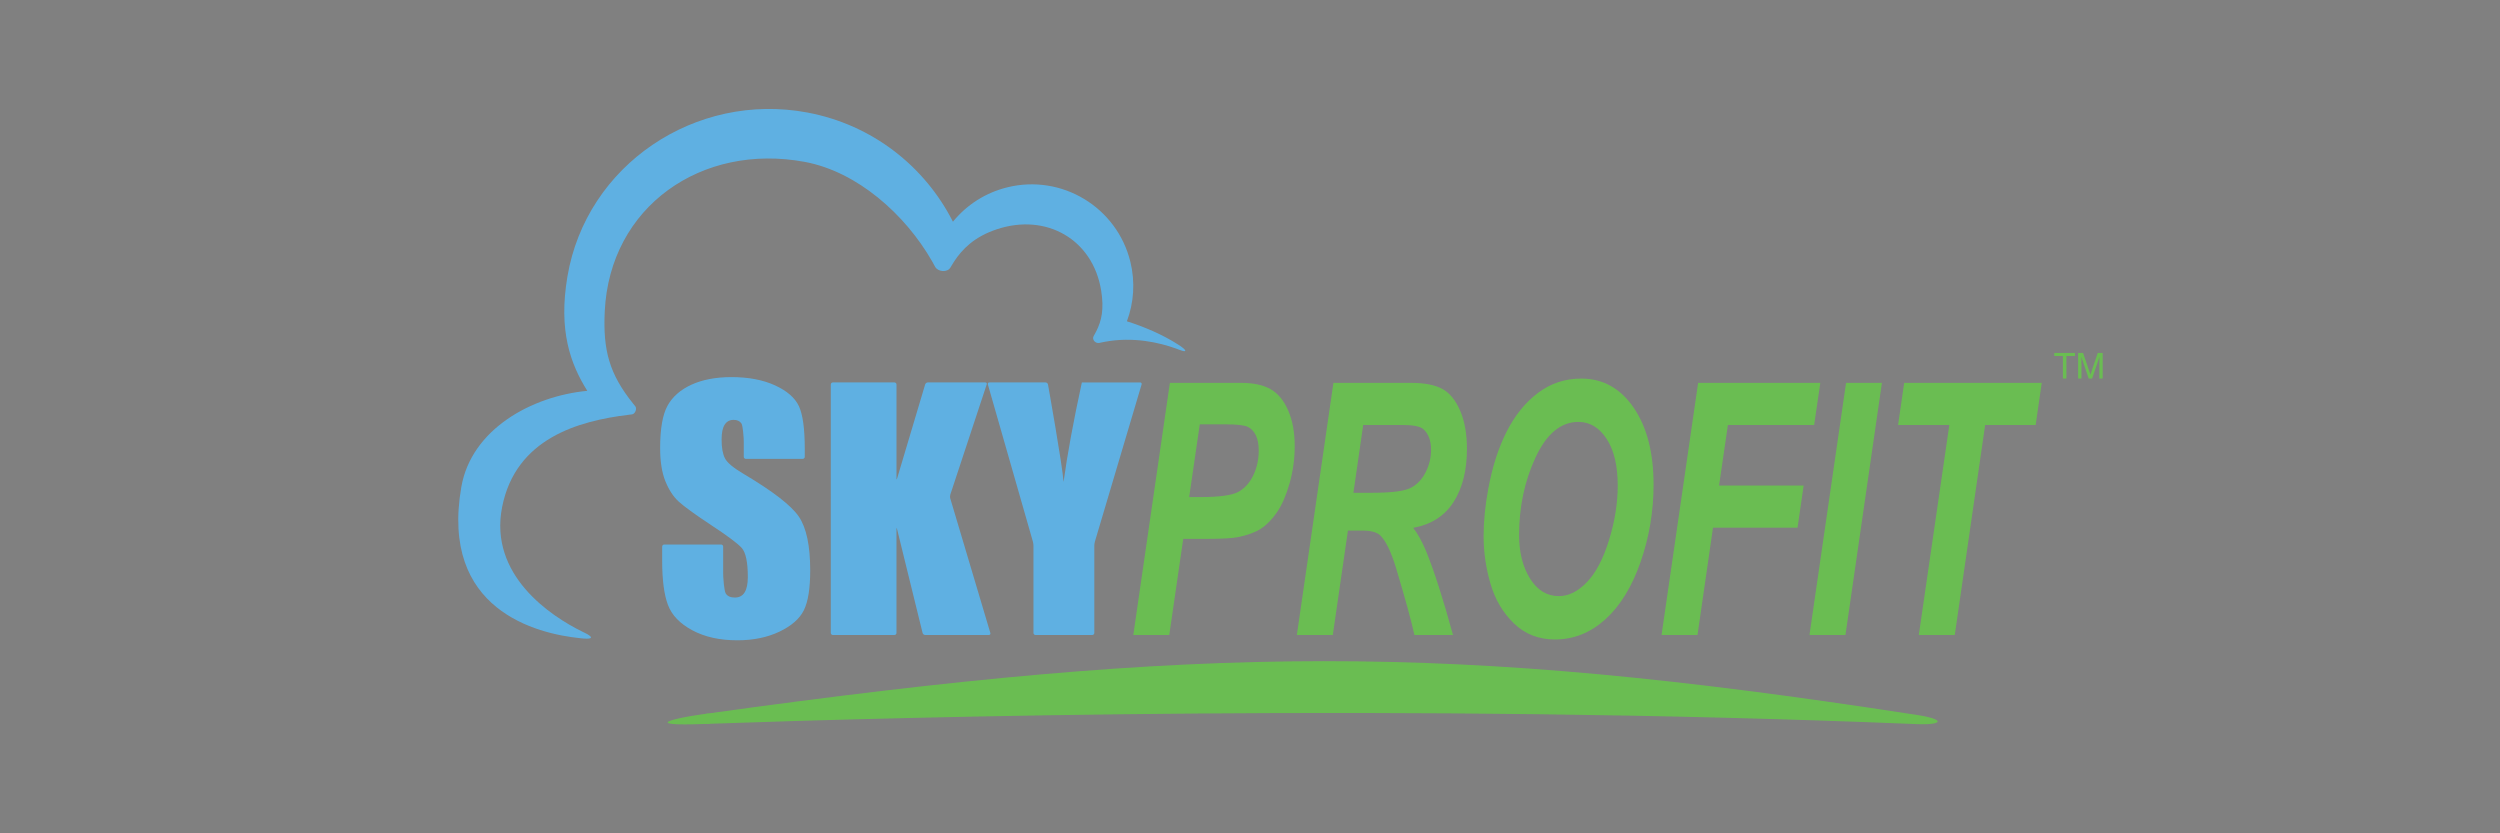 <?xml version="1.0" encoding="utf-8"?>
<!-- Generator: Adobe Illustrator 16.2.1, SVG Export Plug-In . SVG Version: 6.00 Build 0)  -->
<!DOCTYPE svg PUBLIC "-//W3C//DTD SVG 1.1//EN" "http://www.w3.org/Graphics/SVG/1.1/DTD/svg11.dtd">
<svg version="1.1" id="Layer_1" xmlns="http://www.w3.org/2000/svg" xmlns:xlink="http://www.w3.org/1999/xlink" x="0px" y="0px"
	 width="300px" height="100px" viewBox="0 0 300 100" enable-background="new 0 0 300 100" xml:space="preserve">
<rect x="0" y="0" width="300" height="100" fill="#808080" stroke="none"/>
<g>
	<g>
		<path fill="#444445" d="M-229.837,84.154V28.857c0-0.104,0.019-0.195,0.029-0.293V11.586c0-2.566-2.081-4.646-4.647-4.646
			h-104.713c-2.565,0-4.646,2.08-4.646,4.646v76.827c0,2.567,2.081,4.646,4.646,4.646h104.713c2.566,0,4.647-2.08,4.647-4.646
			v-3.967C-229.818,84.349-229.837,84.258-229.837,84.154z"/>
		<path fill="#FFFFFF" d="M-256.165,45.071c0-8.508,7.1-15.608,15.608-15.608c2.451,0,4.784,0.591,6.866,1.633V13.367
			c0-1.539-1.248-2.788-2.788-2.788h-100.666c-1.539,0-2.788,1.249-2.788,2.788v36.555h84.562
			C-255.884,48.391-256.165,46.759-256.165,45.071z"/>
		<g>
			<path fill="#FFFFFF" d="M-325.339,71.16v-1.53c0-1.465-0.879-2.735-3.582-2.735c-2.963,0-4.753,1.367-5.079,1.367
				c-0.456,0-1.14-1.271-1.14-1.628c0-0.847,2.865-2.083,6.121-2.083c4.038,0,6.415,1.889,6.415,5.111v7.294
				c0,2.67,0.391,3.939,0.391,4.103c0,0.619-1.335,0.749-1.758,0.749c-0.782,0-0.944-1.368-1.14-2.279
				c-1.238,1.367-3.028,2.442-5.471,2.442c-3.158,0-5.567-1.531-5.567-4.884C-336.148,71.583-330.32,71.225-325.339,71.16z
				 M-330.451,79.592c2.377,0,3.811-1.074,5.112-2.246v-3.842c-3.387,0.032-7.88,0.032-7.88,3.418
				C-333.219,78.649-332.274,79.592-330.451,79.592z"/>
			<path fill="#FFFFFF" d="M-312.216,64.55c2.507,0,4.884,0.716,4.884,1.498c0,0.521-0.619,1.758-1.042,1.758
				c-0.065,0-0.163-0.065-0.358-0.13c-0.586-0.26-1.791-0.781-3.549-0.781c-2.865,0-4.722,1.692-4.722,6.219
				c0,4.559,1.368,6.513,5.047,6.513c1.824,0,3.094-0.554,3.68-0.847c0.195-0.066,0.325-0.13,0.358-0.13
				c0.456,0,1.107,1.204,1.107,1.66c0,0.75-2.279,1.661-5.112,1.661c-5.275,0-8.011-2.508-8.011-8.792
				C-319.934,66.373-315.961,64.55-312.216,64.55z"/>
			<path fill="#FFFFFF" d="M-304.467,58.005c0-0.456,0.391-0.716,1.303-0.716h0.13c0.912,0,1.303,0.26,1.303,0.716v8.792
				c1.14-1.14,2.897-2.247,4.981-2.247s5.178,0.846,5.178,5.274v11.299c0,0.457-0.391,0.717-1.303,0.717h-0.13
				c-0.912,0-1.303-0.26-1.303-0.717V70.084c0-1.92-1.106-3.158-3.321-3.158c-2.442,0-4.103,2.279-4.103,2.279v11.917
				c0,0.457-0.391,0.717-1.303,0.717h-0.13c-0.912,0-1.303-0.26-1.303-0.717V58.005z"/>
			<path fill="#FFFFFF" d="M-287.86,59.926v-1.921c0-0.456,0.391-0.716,1.302-0.716h0.392c0.911,0,1.302,0.26,1.302,0.716v1.921
				c0,0.456-0.391,0.716-1.302,0.716h-0.392C-287.47,60.642-287.86,60.381-287.86,59.926z M-287.73,65.396
				c0-0.456,0.392-0.716,1.303-0.716h0.131c0.911,0,1.302,0.26,1.302,0.716v15.728c0,0.457-0.391,0.717-1.302,0.717h-0.131
				c-0.911,0-1.303-0.26-1.303-0.717V65.396z"/>
			<path fill="#FFFFFF" d="M-274.314,64.55c4.461,0,6.707,2.963,6.707,8.499c0,0.39-0.684,1.335-1.074,1.335h-10.289
				c0.26,3.614,1.79,5.243,5.014,5.243c2.833,0,4.429-1.368,4.755-1.368c0.455,0,1.139,1.27,1.139,1.628
				c0,0.781-2.572,2.083-5.861,2.083c-5.404,0-7.977-2.768-7.977-8.596C-281.901,67.61-279.296,64.55-274.314,64.55z
				 M-270.506,72.039c0-3.418-1.302-5.144-3.907-5.144c-2.832,0-4.33,1.726-4.558,5.144H-270.506z"/>
			<path fill="#FFFFFF" d="M-266.988,65.657c-0.033-0.097-0.098-0.293-0.098-0.423c0-0.326,0.423-0.554,1.399-0.554h0.262
				c0.65,0,1.171,0.13,1.302,0.521l4.363,13.187l4.363-13.187c0.13-0.391,0.65-0.521,1.335-0.521c0.977,0,1.399,0.195,1.399,0.554
				c0,0.13-0.032,0.26-0.097,0.456l-5.243,15.629c-0.13,0.391-0.651,0.521-1.302,0.521h-1.14c-0.651,0-1.173-0.13-1.303-0.521
				L-266.988,65.657z"/>
			<path fill="#FFFFFF" d="M-244.229,64.55c4.461,0,6.708,2.963,6.708,8.499c0,0.39-0.684,1.335-1.075,1.335h-10.289
				c0.261,3.614,1.791,5.243,5.015,5.243c2.833,0,4.428-1.368,4.754-1.368c0.456,0,1.14,1.27,1.14,1.628
				c0,0.781-2.572,2.083-5.861,2.083c-5.405,0-7.978-2.768-7.978-8.596C-251.815,67.61-249.21,64.55-244.229,64.55z
				 M-240.419,72.039c0-3.418-1.303-5.144-3.907-5.144c-2.833,0-4.33,1.726-4.559,5.144H-240.419z"/>
		</g>
		<g>
			<path fill="#6CBD45" d="M-320.845,19.019c6.01,0,8.269,4.555,8.269,9.876c0,0.651-1.455,2.259-1.952,2.259h-9.762
				c0.268,3.062,1.914,4.019,4.402,4.019c2.411,0,4.096-1.186,4.632-1.186c0.842,0,1.99,2.144,1.99,2.909
				c0,1.914-4.746,2.756-6.891,2.756c-6.929,0-9.991-4.02-9.991-10.183C-330.147,21.928-326.319,19.019-320.845,19.019z
				 M-318.089,27.364c0-2.22-0.842-3.866-2.756-3.866c-1.608,0-2.986,0.919-3.445,3.866H-318.089z"/>
			<path fill="#6CBD45" d="M-300.441,26.943V25.68c0-1.455-0.881-2.182-2.986-2.182c-2.794,0-4.44,1.225-4.899,1.225
				c-0.804,0-1.991-2.259-1.991-3.062c0-1.301,3.062-2.641,7.312-2.641c6.049,0,8.23,2.679,8.23,6.393v7.197
				c0,3.943,0.46,4.747,0.46,5.551c0,0.918-3.331,1.225-4.288,1.225c-1.225,0-1.301-1.608-1.531-2.642
				c-0.268,0.498-2.104,2.909-5.627,2.909c-4.134,0-5.665-2.45-5.665-5.589S-310.165,26.943-300.441,26.943z M-303.887,35.173
				c1.454,0,2.833-1.033,3.445-2.411v-2.105c-3.637,0-5.359,0.995-5.359,2.833C-305.801,34.446-305.15,35.173-303.887,35.173z"/>
			<path fill="#6CBD45" d="M-290.871,34.101c0.497,0,1.952,1.072,3.751,1.072c1.608,0,2.336-0.574,2.336-1.722
				c0-3.369-7.656-1.378-7.656-8.23c0-3.828,2.718-6.201,7.043-6.201c1.264,0,5.666,0.268,5.666,2.412
				c0,0.497-0.881,2.833-1.646,2.833c-0.383,0-1.531-0.804-3.254-0.804c-1.301,0-2.066,0.421-2.066,1.378
				c0,2.794,7.655,1.34,7.655,8.154c0,4.02-2.871,6.661-7.158,6.661c-3.33,0-6.698-0.88-6.698-2.718
				C-292.899,36.168-291.676,34.101-290.871,34.101z"/>
			<path fill="#6CBD45" d="M-278.124,20.78c-0.076-0.268-0.152-0.498-0.152-0.689c0-0.536,0.728-0.842,2.335-0.842h1.225
				c1.11,0,1.952,0.191,2.144,0.804l2.259,7.082c0.268,0.88,0.728,2.986,1.071,4.632h0.153c0.345-1.646,0.805-3.79,1.072-4.632
				l2.258-7.082c0.192-0.612,1.034-0.804,2.145-0.804h0.919c1.607,0,2.296,0.306,2.296,0.842c0,0.191-0.037,0.421-0.114,0.689
				l-8.767,25.648c-0.229,0.612-1.033,0.804-2.144,0.804h-0.65c-1.569,0-2.297-0.306-2.297-0.804c0-0.191,0.038-0.421,0.153-0.689
				l2.411-6.393L-278.124,20.78z"/>
		</g>
		<g>
			<path fill="#FFFFFF" d="M-248.188,40.29h-0.837c-0.234,0-0.335-0.15-0.335-0.501v-0.201c0-0.351,0.101-0.502,0.335-0.502h0.837
				l0.2-1.756c0.017-0.234,0.184-0.368,0.535-0.368h0.167c0.352,0,0.502,0.134,0.502,0.368v1.756h1.405
				c0.234,0,0.335,0.151,0.335,0.502v0.201c0,0.351-0.101,0.501-0.335,0.501h-1.405v5.203c0,1.003,0.418,1.238,0.903,1.238
				s0.569-0.083,0.719-0.083c0.234,0,0.352,0.652,0.352,0.786c0,0.452-0.77,0.502-1.221,0.502c-0.837,0-2.157-0.368-2.157-2.309
				V40.29z"/>
			<path fill="#FFFFFF" d="M-240.294,38.985c2.459,0,3.798,1.606,3.798,4.517c0,2.894-1.305,4.433-3.798,4.433
				c-2.525,0-3.881-1.556-3.881-4.433C-244.175,40.607-242.786,38.985-240.294,38.985z M-237.951,43.468
				c0-2.225-0.753-3.279-2.393-3.279c-1.622,0-2.358,1.038-2.358,3.279c0,2.225,0.72,3.262,2.358,3.262
				C-238.704,46.73-237.951,45.693-237.951,43.468z"/>
		</g>
	</g>
</g>
<g>
	<path fill="#5FB0E2" d="M132.138,34.854c0.365,2.252,0.053,3.62-0.577,4.883c-0.1,0.202-0.208,0.399-0.324,0.599
		c-0.233,0.403,0.214,0.926,0.697,0.812c0.189-0.045,0.379-0.083,0.567-0.119c3.502-0.67,6.677,0.094,8.649,0.807
		c0.128,0.046,0.248,0.092,0.364,0.138c1.087,0.419,0.756-0.023,0.213-0.394c-0.123-0.083-0.247-0.164-0.372-0.245
		c-1.887-1.212-4.137-2.153-6.128-2.777c0.826-2.209,1.019-4.679,0.417-7.143c-1.607-6.541-8.208-10.546-14.75-8.939
		c-2.674,0.654-4.926,2.146-6.542,4.13c-3.351-6.606-9.63-11.635-17.473-13.105c-13.397-2.506-26.542,6.274-28.794,19.715
		c-1.084,6.468,0.359,10.436,2.389,13.685c-6.669,0.631-13.911,4.604-15.116,11.539c-2.57,14.772,9.051,17.607,14.257,18.142
		c0.133,0.015,0.263,0.027,0.388,0.039c1.235,0.108,1.161-0.21,0.108-0.711c-0.071-0.033-0.144-0.067-0.217-0.105
		c-3.824-1.874-11.253-6.8-9.639-14.966c1.636-8.256,9.187-10.335,15.181-11.066c0.135-0.018,0.267-0.033,0.399-0.048
		c0.386-0.044,0.631-0.692,0.4-0.972c-0.094-0.113-0.186-0.227-0.274-0.338c-2.832-3.534-3.614-6.36-3.392-11.054
		c0.6-12.579,11.641-20.246,24.021-17.932c6.297,1.181,12.04,6.306,15.242,11.89c0.131,0.229,0.259,0.461,0.382,0.693
		c0.328,0.614,1.477,0.721,1.837,0.089c0.131-0.229,0.273-0.462,0.425-0.695c0.966-1.479,2.416-2.994,5.165-3.901
		C125.552,25.552,131.141,28.71,132.138,34.854z"/>
	<g>
		<path fill="#6ABD52" d="M140.313,76.199h-4.316l4.389-30.255h8.517c1.517,0,2.714,0.258,3.596,0.774s1.58,1.369,2.093,2.559
			c0.514,1.19,0.773,2.611,0.773,4.263c0,1.525-0.205,3.012-0.614,4.457c-0.412,1.445-0.913,2.601-1.51,3.466
			c-0.596,0.867-1.236,1.524-1.923,1.973c-0.685,0.445-1.609,0.787-2.771,1.021c-0.677,0.137-1.943,0.207-3.804,0.207h-2.756
			L140.313,76.199z M142.7,59.649h1.33c2.277,0,3.797-0.207,4.559-0.62c0.764-0.413,1.362-1.073,1.803-1.981
			c0.438-0.908,0.656-1.906,0.656-2.992c0-0.729-0.111-1.327-0.336-1.796c-0.224-0.468-0.538-0.809-0.942-1.021
			c-0.406-0.213-1.309-0.319-2.709-0.319h-3.088L142.7,59.649z"/>
		<path fill="#6ABD52" d="M159.936,76.199h-4.313l4.386-30.255h9.305c1.603,0,2.848,0.238,3.738,0.713
			c0.892,0.475,1.609,1.344,2.158,2.608c0.55,1.267,0.822,2.802,0.822,4.604c0,2.574-0.533,4.696-1.6,6.367
			c-1.067,1.67-2.686,2.708-4.847,3.105c0.552,0.715,1.072,1.657,1.559,2.827c0.961,2.368,2.033,5.711,3.216,10.03h-4.632
			c-0.371-1.705-1.101-4.369-2.188-7.985c-0.59-1.955-1.219-3.269-1.886-3.942c-0.409-0.4-1.125-0.6-2.144-0.6h-1.759
			L159.936,76.199z M162.41,59.133h2.285c2.317,0,3.854-0.2,4.613-0.599c0.756-0.398,1.349-1.026,1.777-1.879
			s0.643-1.746,0.643-2.683c0-1.099-0.311-1.925-0.93-2.477c-0.38-0.33-1.204-0.496-2.471-0.496h-4.745L162.41,59.133z"/>
		<path fill="#6ABD52" d="M178.032,64.334c0-1.79,0.186-3.676,0.557-5.656c0.486-2.654,1.229-4.96,2.224-6.913
			c0.997-1.954,2.252-3.499,3.767-4.633c1.516-1.136,3.24-1.703,5.174-1.703c2.592,0,4.685,1.163,6.282,3.487
			c1.595,2.325,2.392,5.408,2.392,9.247c0,3.191-0.518,6.279-1.556,9.264c-1.038,2.986-2.45,5.284-4.232,6.896
			c-1.782,1.607-3.796,2.414-6.046,2.414c-1.953,0-3.591-0.641-4.916-1.92s-2.264-2.864-2.815-4.757
			C178.31,68.168,178.032,66.259,178.032,64.334z M182.291,64.209c0,2.076,0.438,3.817,1.315,5.222
			c0.876,1.401,2.03,2.103,3.459,2.103c1.163,0,2.28-0.552,3.35-1.659c1.075-1.108,1.961-2.784,2.659-5.037
			c0.701-2.249,1.053-4.438,1.053-6.571c0-2.381-0.445-4.248-1.332-5.603c-0.886-1.357-2.014-2.034-3.387-2.034
			c-2.104,0-3.814,1.419-5.138,4.251C182.951,57.716,182.291,60.824,182.291,64.209z"/>
		<path fill="#6ABD52" d="M199.386,76.199l4.389-30.255h14.663L217.696,51h-10.348l-1.06,7.266h10.149l-0.732,5.054h-10.145
			l-1.859,12.88H199.386z"/>
		<path fill="#6ABD52" d="M217.138,76.199l4.388-30.255h4.303l-4.375,30.255H217.138z"/>
		<path fill="#6ABD52" d="M234.573,76.199h-4.316L233.919,51h-6.147l0.729-5.056h16.507L244.28,51h-6.062L234.573,76.199z"/>
	</g>
	<g>
		<g>
			<g>
				<path fill="#5FB0E2" d="M96.572,54.817c0,0.136-0.111,0.248-0.248,0.248h-6.824c-0.136,0-0.248-0.111-0.248-0.248v-1.751
					c0-0.136-0.006-0.359-0.014-0.495c0,0-0.08-1.47-0.268-1.757c-0.188-0.284-0.5-0.43-0.936-0.43
					c-0.475,0-0.833,0.195-1.076,0.581c-0.245,0.387-0.366,0.974-0.366,1.76c0,1.012,0.137,1.774,0.411,2.286
					c0.261,0.512,1.003,1.131,2.227,1.854c3.508,2.082,5.718,3.791,6.628,5.125c0.911,1.337,1.367,3.49,1.367,6.458
					c0,2.16-0.254,3.75-0.758,4.773c-0.506,1.023-1.482,1.882-2.93,2.575c-1.449,0.691-3.132,1.04-5.054,1.04
					c-2.11,0-3.91-0.399-5.4-1.199c-1.491-0.797-2.469-1.816-2.93-3.052c-0.462-1.235-0.692-2.989-0.692-5.261V65.59
					c0-0.136,0.111-0.248,0.248-0.248h6.823c0.136,0,0.248,0.111,0.248,0.248v3.19c0,0.136,0.006,0.359,0.014,0.495
					c0,0,0.091,1.62,0.296,1.945c0.206,0.325,0.571,0.486,1.096,0.486c0.524,0,0.913-0.207,1.169-0.617
					c0.256-0.414,0.384-1.023,0.384-1.835c0-1.785-0.244-2.953-0.731-3.502c-0.5-0.55-1.728-1.465-3.688-2.751
					c-1.959-1.299-3.258-2.24-3.894-2.825c-0.636-0.588-1.164-1.399-1.583-2.435c-0.417-1.036-0.626-2.359-0.626-3.969
					c0-2.32,0.296-4.019,0.889-5.092c0.592-1.073,1.551-1.914,2.874-2.519c1.322-0.604,2.92-0.908,4.792-0.908
					c2.046,0,3.791,0.332,5.233,0.993c1.44,0.662,2.396,1.494,2.864,2.497c0.467,1.007,0.702,2.713,0.702,5.121V54.817z"/>
			</g>
			<g>
				<path fill="#5FB0E2" d="M118.236,45.892c0.136,0,0.213,0.105,0.17,0.235l-4.366,13.216c-0.042,0.129-0.046,0.342-0.007,0.472
					l4.81,16.147c0.039,0.131-0.041,0.237-0.177,0.237h-7.647c-0.136,0-0.274-0.108-0.307-0.24l-3.075-12.512
					c-0.033-0.132-0.059-0.129-0.059,0.007v12.497c0,0.136-0.111,0.248-0.248,0.248h-7.386c-0.136,0-0.248-0.111-0.248-0.248V46.139
					c0-0.136,0.111-0.248,0.248-0.248h7.386c0.136,0,0.248,0.111,0.248,0.248v11.28c0,0.136,0.032,0.141,0.071,0.01l3.371-11.301
					c0.039-0.131,0.182-0.237,0.318-0.237H118.236z"/>
			</g>
			<g>
				<path fill="#5FB0E2" d="M136.816,45.892c0.136,0,0.216,0.107,0.177,0.237l-5.606,18.863c-0.039,0.13-0.07,0.349-0.07,0.485
					v10.475c0,0.136-0.111,0.248-0.248,0.248h-6.806c-0.136,0-0.248-0.111-0.248-0.248V65.477c0-0.136-0.031-0.354-0.068-0.485
					l-5.403-18.862c-0.038-0.131,0.043-0.238,0.179-0.238h6.744c0.136,0,0.267,0.109,0.291,0.244c0,0,1.726,9.653,1.871,11.701
					c0.437-3.233,1.168-7.217,2.194-11.944H136.816z"/>
			</g>
		</g>
	</g>
	<path fill="#6ABD52" d="M84.356,86.882c0.125-0.005,0.255-0.01,0.383-0.015c24.633-0.87,84.39-2.45,144.412-0.008
		c0.272,0.013,0.547,0.024,0.819,0.034c3.257,0.135,3.654-0.6-0.366-1.166c-0.176-0.023-0.347-0.053-0.522-0.079
		c-54.925-8.436-84.17-8.392-144.486,0.021c-0.12,0.017-0.242,0.034-0.362,0.051C80.604,86.229,77.092,87.142,84.356,86.882z"/>
	<circle fill="#6ABD52" cx="84.896" cy="86.258" r="0.611"/>
</g>
<g>
	<path fill="#49494A" d="M435.146,212.518c-0.672,1.129-1.552,1.943-2.641,2.439c-1.089,0.498-2.318,0.746-3.69,0.746
		c-1.56,0-2.931-0.303-4.113-0.906c-1.183-0.605-2.157-1.426-2.924-2.461c-0.767-1.033-1.345-2.225-1.733-3.568
		c-0.391-1.344-0.586-2.742-0.586-4.195c0-1.396,0.195-2.748,0.586-4.052c0.389-1.303,0.967-2.453,1.733-3.447
		c0.767-0.996,1.728-1.795,2.884-2.4c1.155-0.605,2.5-0.908,4.033-0.908c1.236,0,2.412,0.264,3.527,0.787
		c1.116,0.525,1.997,1.299,2.643,2.32h0.08V185.13l5.727,2.094v27.956h-5.443v-2.662H435.146z M434.905,202.213
		c-0.161-0.791-0.438-1.491-0.827-2.095c-0.39-0.605-0.894-1.096-1.512-1.473c-0.619-0.375-1.398-0.564-2.34-0.564
		s-1.733,0.189-2.379,0.564c-0.645,0.377-1.163,0.873-1.553,1.492s-0.672,1.323-0.847,2.116s-0.263,1.621-0.263,2.48
		c0,0.807,0.095,1.613,0.283,2.42c0.188,0.807,0.49,1.525,0.907,2.156c0.417,0.633,0.94,1.145,1.573,1.533
		c0.631,0.391,1.391,0.584,2.277,0.584c0.941,0,1.729-0.186,2.359-0.562c0.632-0.377,1.136-0.881,1.513-1.514
		c0.376-0.631,0.646-1.352,0.807-2.158c0.161-0.805,0.241-1.639,0.241-2.5C435.146,203.834,435.066,203.006,434.905,202.213z"/>
	<path fill="#49494A" d="M450.553,194.331v20.849h-5.727v-20.849H450.553z"/>
	<path fill="#49494A" d="M453.697,217.76c0.592,0,1.109-0.113,1.553-0.342s0.666-0.732,0.666-1.514v-21.573h5.727v21.856
		c0,1.074-0.115,2.004-0.343,2.783c-0.229,0.779-0.618,1.432-1.169,1.955c-0.553,0.525-1.299,0.914-2.239,1.17
		s-2.138,0.383-3.589,0.383c-0.672,0-1.277-0.055-1.814-0.16V217.6C452.784,217.707,453.188,217.76,453.697,217.76z"/>
	<path fill="#49494A" d="M465.312,217.76c0.591,0,1.109-0.113,1.553-0.342s0.664-0.732,0.664-1.514v-21.573h5.728v21.856
		c0,1.074-0.114,2.004-0.343,2.783s-0.619,1.432-1.17,1.955c-0.551,0.525-1.297,0.914-2.238,1.17s-2.137,0.383-3.589,0.383
		c-0.673,0-1.276-0.055-1.814-0.16V217.6C464.398,217.707,464.802,217.76,465.312,217.76z"/>
	<path fill="#49494A" d="M484.63,194.331v20.849h-5.727v-20.849H484.63z"/>
	<polygon fill="#49494A" points="444.99,192.778 444.99,188.573 450.553,189.829 450.553,192.778 	"/>
	<polygon fill="#49494A" points="456.08,192.778 456.08,190.247 461.643,190.667 461.643,192.778 	"/>
	<polygon fill="#49494A" points="467.694,192.778 467.694,190.667 473.257,190.247 473.257,192.778 	"/>
	<polygon fill="#49494A" points="479.068,192.778 479.068,189.411 484.631,187.735 484.631,192.778 	"/>
	<path fill="#56B44C" d="M416.645,195.749l-12.123-12.123c-3.152,3.438-4.797,7.762-4.936,12.123H416.645z"/>
	<path fill="#409945" d="M399.588,196.966c0.145,4.427,1.834,8.815,5.084,12.276l12.277-12.276H399.588z"/>
	<path fill="#388740" d="M417.594,198.042l-12.062,12.06c3.406,3.197,7.707,4.887,12.062,5.078V198.042z"/>
	<path fill="#7DC36B" d="M417.594,177.532c-4.422,0.193-8.789,1.934-12.219,5.225l12.219,12.219V177.532z"/>
	<path fill="#A1D086" d="M418.811,195.103l12.496-12.494c-3.52-3.302-7.994-4.994-12.496-5.087V195.103z"/>
	<g>
		<path fill="#56B44C" d="M499.651,194.47c0.853,0,1.661,0.106,2.428,0.319c0.765,0.214,1.435,0.538,2.006,0.975
			c0.571,0.436,1.027,0.998,1.366,1.686c0.34,0.688,0.509,1.498,0.509,2.428c0,1.318-0.339,2.461-1.017,3.43
			c-0.68,0.971-1.688,1.59-3.024,1.861v0.059c0.679,0.096,1.24,0.275,1.687,0.537c0.445,0.262,0.809,0.596,1.09,1.004
			c0.281,0.406,0.484,0.877,0.611,1.41c0.125,0.533,0.207,1.109,0.246,1.729c0.02,0.35,0.039,0.775,0.059,1.279
			s0.059,1.014,0.116,1.527s0.149,0.998,0.276,1.453c0.125,0.455,0.295,0.809,0.509,1.061h-2.181
			c-0.116-0.193-0.209-0.432-0.275-0.713c-0.068-0.279-0.117-0.57-0.146-0.871s-0.053-0.596-0.072-0.887s-0.039-0.543-0.059-0.756
			c-0.039-0.736-0.102-1.469-0.188-2.195s-0.271-1.375-0.552-1.947c-0.281-0.572-0.689-1.033-1.222-1.381
			c-0.533-0.35-1.265-0.504-2.194-0.465h-7.501v9.215h-1.978V194.47H499.651z M499.506,204.324c0.602,0,1.173-0.092,1.715-0.275
			c0.543-0.184,1.018-0.451,1.426-0.799c0.406-0.35,0.73-0.771,0.974-1.266c0.241-0.494,0.363-1.061,0.363-1.7
			c0-1.279-0.368-2.287-1.104-3.024c-0.737-0.736-1.861-1.104-3.373-1.104h-7.384v8.168H499.506z"/>
		<path fill="#56B44C" d="M523.868,194.47v1.687h-12.355v7.5h11.57v1.686h-11.57v8.199h12.501v1.686h-14.479V194.47H523.868z"/>
		<path fill="#56B44C" d="M535.991,194.47c0.93,0,1.772,0.131,2.528,0.392c0.756,0.262,1.405,0.65,1.948,1.164
			c0.542,0.514,0.959,1.139,1.25,1.875s0.437,1.569,0.437,2.5c0,0.93-0.146,1.764-0.437,2.5s-0.708,1.361-1.25,1.875
			c-0.543,0.514-1.192,0.9-1.948,1.162s-1.599,0.393-2.528,0.393h-7.239v8.896h-1.978V194.47H535.991z M535.555,204.645
			c1.376,0,2.49-0.35,3.343-1.047c0.854-0.697,1.279-1.764,1.279-3.197s-0.426-2.5-1.279-3.198
			c-0.853-0.698-1.967-1.046-3.343-1.046h-6.803v8.488H535.555z"/>
		<path fill="#56B44C" d="M544.596,200.749c0.407-1.298,1.018-2.446,1.832-3.444c0.813-0.998,1.836-1.793,3.067-2.385
			c1.23-0.591,2.66-0.887,4.288-0.887s3.052,0.296,4.273,0.887c1.221,0.592,2.238,1.387,3.053,2.385
			c0.813,0.998,1.424,2.146,1.831,3.444s0.61,2.665,0.61,4.099c0,1.436-0.203,2.801-0.61,4.1s-1.018,2.441-1.831,3.43
			c-0.814,0.988-1.832,1.779-3.053,2.371c-1.222,0.59-2.646,0.887-4.273,0.887s-3.058-0.297-4.288-0.887
			c-1.231-0.592-2.254-1.383-3.067-2.371c-0.814-0.988-1.425-2.131-1.832-3.43c-0.406-1.299-0.61-2.664-0.61-4.1
			C543.985,203.414,544.189,202.047,544.596,200.749z M546.413,208.178c0.3,1.094,0.766,2.072,1.396,2.936s1.439,1.555,2.428,2.078
			s2.17,0.785,3.547,0.785c1.376,0,2.553-0.262,3.532-0.785c0.979-0.523,1.782-1.215,2.413-2.078
			c0.629-0.863,1.095-1.842,1.396-2.936c0.3-1.096,0.45-2.205,0.45-3.33c0-1.143-0.15-2.258-0.45-3.344
			c-0.301-1.084-0.767-2.059-1.396-2.92c-0.631-0.863-1.435-1.557-2.413-2.08c-0.979-0.522-2.156-0.784-3.532-0.784
			c-1.377,0-2.559,0.262-3.547,0.784c-0.988,0.523-1.798,1.217-2.428,2.08c-0.63,0.861-1.096,1.836-1.396,2.92
			c-0.301,1.086-0.45,2.201-0.45,3.344C545.963,205.973,546.112,207.082,546.413,208.178z"/>
		<path fill="#56B44C" d="M576.139,194.47c0.853,0,1.662,0.106,2.428,0.319c0.766,0.214,1.434,0.538,2.006,0.975
			c0.571,0.436,1.027,0.998,1.366,1.686c0.339,0.688,0.509,1.498,0.509,2.428c0,1.318-0.339,2.461-1.018,3.43
			c-0.679,0.971-1.686,1.59-3.023,1.861v0.059c0.679,0.096,1.24,0.275,1.687,0.537c0.445,0.262,0.809,0.596,1.09,1.004
			c0.281,0.406,0.484,0.877,0.61,1.41s0.208,1.109,0.247,1.729c0.02,0.35,0.039,0.775,0.059,1.279s0.059,1.014,0.116,1.527
			c0.059,0.514,0.15,0.998,0.276,1.453s0.295,0.809,0.509,1.061h-2.181c-0.116-0.193-0.208-0.432-0.276-0.713
			c-0.067-0.279-0.116-0.57-0.146-0.871c-0.028-0.301-0.053-0.596-0.072-0.887s-0.039-0.543-0.059-0.756
			c-0.039-0.736-0.102-1.469-0.188-2.195s-0.271-1.375-0.553-1.947s-0.688-1.033-1.221-1.381c-0.533-0.35-1.265-0.504-2.195-0.465
			h-7.5v9.215h-1.978V194.47H576.139z M575.993,204.324c0.601,0,1.173-0.092,1.716-0.275c0.542-0.184,1.018-0.451,1.424-0.799
			c0.407-0.35,0.731-0.771,0.975-1.266c0.242-0.494,0.363-1.061,0.363-1.7c0-1.279-0.368-2.287-1.104-3.024
			c-0.737-0.736-1.861-1.104-3.373-1.104h-7.384v8.168H575.993z"/>
		<path fill="#56B44C" d="M600.414,194.47v1.687h-7.239v19.07h-1.977v-19.07h-7.21v-1.687H600.414z"/>
	</g>
</g>
<g>
	<path fill="#49494A" d="M-286.991,212.519c-0.673,1.131-1.553,1.943-2.642,2.441c-1.089,0.496-2.318,0.746-3.69,0.746
		c-1.559,0-2.93-0.303-4.113-0.908c-1.183-0.605-2.157-1.426-2.924-2.461c-0.766-1.033-1.345-2.223-1.733-3.568
		c-0.391-1.344-0.585-2.742-0.585-4.195c0-1.396,0.194-2.748,0.585-4.053c0.389-1.304,0.968-2.453,1.733-3.448
		c0.767-0.994,1.728-1.794,2.884-2.399c1.155-0.604,2.5-0.907,4.033-0.907c1.236,0,2.412,0.262,3.528,0.786
		c1.115,0.524,1.996,1.298,2.642,2.319h0.081v-11.742l5.727,2.094v27.958h-5.444v-2.662H-286.991z M-287.233,202.216
		c-0.161-0.793-0.438-1.494-0.826-2.099c-0.391-0.605-0.895-1.096-1.513-1.472c-0.619-0.376-1.398-0.565-2.339-0.565
		c-0.941,0-1.734,0.189-2.38,0.565c-0.645,0.376-1.163,0.874-1.553,1.491c-0.39,0.619-0.672,1.325-0.847,2.118
		c-0.175,0.795-0.262,1.621-0.262,2.48c0,0.807,0.094,1.613,0.282,2.42c0.188,0.807,0.49,1.525,0.907,2.158
		c0.417,0.631,0.941,1.143,1.573,1.531c0.631,0.391,1.391,0.586,2.278,0.586c0.94,0,1.728-0.188,2.359-0.564
		c0.631-0.377,1.135-0.881,1.512-1.514c0.376-0.631,0.646-1.35,0.807-2.156c0.162-0.807,0.242-1.641,0.242-2.502
		C-286.991,203.835-287.071,203.009-287.233,202.216z"/>
	<path fill="#49494A" d="M-271.586,194.33v20.851h-5.727V194.33H-271.586z"/>
	<path fill="#49494A" d="M-268.44,217.763c0.591,0,1.108-0.115,1.553-0.344c0.443-0.229,0.665-0.732,0.665-1.512V194.33h5.727
		v21.858c0,1.076-0.114,2.004-0.343,2.783s-0.618,1.432-1.169,1.955c-0.552,0.525-1.298,0.914-2.239,1.17
		c-0.94,0.256-2.137,0.383-3.589,0.383c-0.672,0-1.276-0.053-1.814-0.16v-4.719C-269.354,217.708-268.951,217.763-268.44,217.763z"
		/>
	<path fill="#49494A" d="M-256.826,217.763c0.591,0,1.109-0.115,1.553-0.344s0.665-0.732,0.665-1.512V194.33h5.727v21.858
		c0,1.076-0.114,2.004-0.343,2.783s-0.618,1.432-1.169,1.955c-0.552,0.525-1.298,0.914-2.239,1.17
		c-0.94,0.256-2.137,0.383-3.589,0.383c-0.672,0-1.276-0.053-1.814-0.16v-4.719C-257.74,217.708-257.337,217.763-256.826,217.763z"
		/>
	<path fill="#49494A" d="M-237.509,194.33v20.851h-5.727V194.33H-237.509z"/>
	<polygon fill="#49494A" points="-277.148,192.778 -277.148,188.572 -271.586,189.829 -271.586,192.778 	"/>
	<polygon fill="#49494A" points="-266.059,192.778 -266.059,190.248 -260.496,190.666 -260.496,192.778 	"/>
	<polygon fill="#49494A" points="-254.444,192.778 -254.444,190.666 -248.882,190.248 -248.882,192.778 	"/>
	<polygon fill="#49494A" points="-243.07,192.778 -243.07,189.41 -237.508,187.735 -237.508,192.778 	"/>
	<path fill="#80529F" d="M-305.493,195.748l-12.124-12.122c-3.152,3.438-4.796,7.761-4.935,12.122H-305.493z"/>
	<path fill="#663E88" d="M-322.551,196.965c0.145,4.429,1.835,8.817,5.084,12.278l12.277-12.278H-322.551z"/>
	<path fill="#4F2B72" d="M-304.545,198.041l-12.062,12.063c3.406,3.195,7.708,4.887,12.062,5.076V198.041z"/>
	<path fill="#926AAD" d="M-304.545,177.531c-4.422,0.193-8.788,1.934-12.219,5.227l12.219,12.218V177.531z"/>
	<path fill="#A480B9" d="M-303.328,195.104l12.496-12.495c-3.519-3.303-7.994-4.995-12.496-5.088V195.104z"/>
	<g>
		<path fill="#80529F" d="M-229.871,194.423v20.758h-1.977v-20.758H-229.871z"/>
		<path fill="#80529F" d="M-223.359,194.423l12.094,17.561h0.059v-17.561h1.977v20.758h-2.209l-12.095-17.56h-0.058v17.56h-1.978
			v-20.758H-223.359z"/>
		<path fill="#80529F" d="M-205.247,194.423l6.744,18.578h0.059l6.686-18.578h2.094l-7.704,20.758h-2.297l-7.675-20.758H-205.247z"
			/>
		<path fill="#80529F" d="M-173.501,194.423v1.687h-12.355v7.501h11.57v1.686h-11.57v8.199h12.5v1.686h-14.478v-20.758H-173.501z"/>
		<path fill="#80529F" d="M-168.414,194.423l12.094,17.561h0.059v-17.561h1.977v20.758h-2.209l-12.094-17.56h-0.059v17.56h-1.977
			v-20.758H-168.414z"/>
		<path fill="#80529F" d="M-135.911,194.423v1.687h-7.239v19.071h-1.977v-19.071h-7.21v-1.687H-135.911z"/>
		<path fill="#80529F" d="M-134.458,200.702c0.407-1.298,1.018-2.445,1.832-3.444c0.813-0.998,1.836-1.792,3.067-2.384
			c1.23-0.592,2.66-0.887,4.288-0.887s3.052,0.295,4.273,0.887c1.221,0.592,2.238,1.386,3.053,2.384
			c0.813,0.999,1.424,2.146,1.831,3.444c0.407,1.299,0.61,2.666,0.61,4.1c0,1.436-0.203,2.801-0.61,4.1s-1.018,2.441-1.831,3.43
			c-0.814,0.988-1.832,1.779-3.053,2.371c-1.222,0.59-2.646,0.887-4.273,0.887s-3.058-0.297-4.288-0.887
			c-1.231-0.592-2.254-1.383-3.067-2.371c-0.814-0.988-1.425-2.131-1.832-3.43c-0.406-1.299-0.61-2.664-0.61-4.1
			C-135.068,203.368-134.864,202.001-134.458,200.702z M-132.641,208.132c0.3,1.094,0.766,2.072,1.396,2.936
			s1.439,1.555,2.428,2.078s2.17,0.785,3.547,0.785c1.376,0,2.553-0.262,3.532-0.785c0.979-0.523,1.782-1.215,2.413-2.078
			c0.629-0.863,1.095-1.842,1.396-2.936c0.3-1.096,0.45-2.205,0.45-3.33c0-1.143-0.15-2.258-0.45-3.344
			c-0.301-1.084-0.767-2.059-1.396-2.921c-0.631-0.862-1.435-1.556-2.413-2.079c-0.979-0.523-2.156-0.785-3.532-0.785
			c-1.377,0-2.559,0.262-3.547,0.785s-1.798,1.217-2.428,2.079s-1.096,1.837-1.396,2.921c-0.301,1.086-0.45,2.201-0.45,3.344
			C-133.091,205.927-132.941,207.036-132.641,208.132z"/>
		<path fill="#80529F" d="M-102.915,194.423c0.853,0,1.662,0.107,2.428,0.32s1.434,0.537,2.006,0.974
			c0.571,0.437,1.027,0.999,1.366,1.687s0.509,1.497,0.509,2.428c0,1.318-0.339,2.461-1.018,3.43
			c-0.679,0.971-1.686,1.59-3.023,1.861v0.059c0.679,0.096,1.24,0.275,1.687,0.537c0.445,0.262,0.809,0.596,1.09,1.004
			c0.281,0.406,0.484,0.877,0.61,1.41s0.208,1.109,0.247,1.729c0.02,0.35,0.039,0.775,0.059,1.279s0.059,1.014,0.116,1.527
			c0.059,0.514,0.15,0.998,0.276,1.453s0.295,0.809,0.509,1.061h-2.181c-0.116-0.193-0.208-0.432-0.276-0.713
			c-0.067-0.279-0.116-0.57-0.146-0.871c-0.028-0.301-0.053-0.596-0.072-0.887s-0.039-0.543-0.059-0.756
			c-0.039-0.736-0.102-1.469-0.188-2.195s-0.271-1.375-0.553-1.947s-0.688-1.033-1.221-1.381c-0.533-0.35-1.265-0.504-2.195-0.465
			h-7.5v9.215h-1.978v-20.758H-102.915z M-103.061,204.278c0.601,0,1.173-0.092,1.716-0.275c0.542-0.184,1.018-0.451,1.424-0.799
			c0.407-0.35,0.731-0.771,0.975-1.266c0.242-0.494,0.363-1.062,0.363-1.701c0-1.279-0.368-2.287-1.104-3.023
			c-0.737-0.736-1.861-1.104-3.373-1.104h-7.384v8.169H-103.061z"/>
		<path fill="#80529F" d="M-95.764,194.423h2.326l6.832,10.525l6.803-10.525h2.354l-8.198,12.211v8.547h-1.977v-8.547
			L-95.764,194.423z"/>
	</g>
</g>
<g>
	<path fill="#49494A" d="M75.146,212.519c-0.672,1.129-1.551,1.943-2.641,2.441c-1.088,0.496-2.318,0.744-3.689,0.744
		c-1.561,0-2.932-0.303-4.113-0.906c-1.184-0.605-2.158-1.426-2.924-2.461c-0.768-1.033-1.346-2.225-1.734-3.568
		c-0.391-1.344-0.586-2.742-0.586-4.195c0-1.396,0.195-2.748,0.586-4.053c0.389-1.303,0.967-2.453,1.734-3.447
		c0.766-0.996,1.727-1.795,2.883-2.4s2.5-0.908,4.033-0.908c1.236,0,2.412,0.264,3.527,0.787c1.117,0.525,1.998,1.299,2.643,2.32
		h0.08V185.13l5.727,2.094v27.957h-5.443v-2.662H75.146z M74.905,202.214c-0.162-0.791-0.438-1.492-0.828-2.096
		c-0.389-0.605-0.893-1.096-1.512-1.473c-0.619-0.375-1.398-0.564-2.34-0.564s-1.732,0.189-2.379,0.564
		c-0.645,0.377-1.162,0.873-1.553,1.492c-0.389,0.619-0.672,1.324-0.846,2.117c-0.176,0.793-0.264,1.621-0.264,2.48
		c0,0.807,0.096,1.613,0.283,2.42s0.49,1.525,0.908,2.158c0.416,0.631,0.939,1.143,1.572,1.531c0.631,0.391,1.391,0.586,2.277,0.586
		c0.941,0,1.729-0.188,2.359-0.564c0.633-0.377,1.137-0.881,1.514-1.514c0.375-0.631,0.645-1.352,0.807-2.156
		c0.16-0.807,0.24-1.641,0.24-2.502C75.146,203.835,75.065,203.007,74.905,202.214z"/>
	<path fill="#49494A" d="M90.552,194.331v20.85h-5.727v-20.85H90.552z"/>
	<path fill="#49494A" d="M93.696,217.761c0.592,0,1.109-0.113,1.553-0.342s0.666-0.732,0.666-1.514v-21.574h5.727v21.857
		c0,1.074-0.115,2.004-0.342,2.783c-0.229,0.779-0.619,1.432-1.17,1.955c-0.553,0.525-1.299,0.914-2.238,1.17
		c-0.941,0.256-2.139,0.383-3.59,0.383c-0.672,0-1.277-0.053-1.814-0.16v-4.719C92.784,217.708,93.187,217.761,93.696,217.761z"/>
	<path fill="#49494A" d="M105.312,217.761c0.592,0,1.109-0.113,1.553-0.342s0.664-0.732,0.664-1.514v-21.574h5.729v21.857
		c0,1.074-0.115,2.004-0.344,2.783s-0.619,1.432-1.17,1.955c-0.551,0.525-1.297,0.914-2.238,1.17s-2.137,0.383-3.588,0.383
		c-0.674,0-1.277-0.053-1.814-0.16v-4.719C104.397,217.708,104.802,217.761,105.312,217.761z"/>
	<path fill="#49494A" d="M124.63,194.331v20.85h-5.727v-20.85H124.63z"/>
	<polygon fill="#49494A" points="84.989,192.778 84.989,188.573 90.552,189.829 90.552,192.778 	"/>
	<polygon fill="#49494A" points="96.079,192.778 96.079,190.247 101.642,190.667 101.642,192.778 	"/>
	<polygon fill="#49494A" points="107.694,192.778 107.694,190.667 113.257,190.247 113.257,192.778 	"/>
	<polygon fill="#49494A" points="119.067,192.778 119.067,189.409 124.63,187.735 124.63,192.778 	"/>
	<path fill="#2E80C3" d="M56.644,195.749l-12.123-12.123c-3.152,3.438-4.797,7.76-4.936,12.123H56.644z"/>
	<path fill="#1D70A5" d="M39.587,196.966c0.145,4.428,1.834,8.816,5.084,12.277l12.277-12.277H39.587z"/>
	<path fill="#0B5B84" d="M57.593,198.042L45.53,210.103c3.406,3.197,7.707,4.887,12.062,5.078V198.042z"/>
	<path fill="#469BD5" d="M57.593,177.532c-4.422,0.191-8.789,1.934-12.219,5.225l12.219,12.219V177.532z"/>
	<path fill="#63B9E7" d="M58.81,195.103l12.496-12.494c-3.52-3.303-7.994-4.994-12.496-5.088V195.103z"/>
	<g>
		<path fill="#2E80C3" d="M139.65,194.423c0.853,0,1.661,0.107,2.428,0.32c0.765,0.213,1.434,0.537,2.006,0.974
			c0.571,0.437,1.027,0.999,1.366,1.687s0.509,1.497,0.509,2.428c0,1.317-0.339,2.461-1.018,3.43
			c-0.679,0.97-1.687,1.59-3.023,1.861v0.058c0.678,0.098,1.24,0.276,1.687,0.538c0.445,0.262,0.809,0.596,1.09,1.003
			c0.28,0.407,0.484,0.877,0.61,1.41s0.208,1.109,0.247,1.729c0.02,0.349,0.039,0.775,0.059,1.279
			c0.019,0.504,0.058,1.013,0.116,1.526c0.058,0.514,0.149,0.998,0.276,1.453c0.125,0.456,0.295,0.81,0.509,1.062h-2.181
			c-0.116-0.193-0.209-0.431-0.276-0.712c-0.068-0.281-0.116-0.572-0.146-0.872c-0.029-0.301-0.054-0.597-0.072-0.887
			c-0.02-0.291-0.039-0.543-0.059-0.756c-0.039-0.736-0.102-1.469-0.188-2.195c-0.088-0.727-0.271-1.376-0.553-1.948
			c-0.281-0.571-0.688-1.031-1.221-1.381c-0.533-0.349-1.265-0.504-2.195-0.465h-7.5v9.216h-1.978v-20.758H139.65z M139.505,204.278
			c0.601,0,1.173-0.092,1.715-0.276c0.543-0.184,1.018-0.45,1.425-0.799s0.731-0.771,0.975-1.265
			c0.241-0.494,0.363-1.062,0.363-1.701c0-1.279-0.369-2.287-1.105-3.023s-1.86-1.104-3.372-1.104h-7.384v8.169H139.505z"/>
		<path fill="#2E80C3" d="M163.867,194.423v1.687h-12.355v7.501h11.57v1.686h-11.57v8.198h12.501v1.687h-14.479v-20.758H163.867z"/>
		<path fill="#2E80C3" d="M168.198,211.023c0.349,0.717,0.829,1.289,1.439,1.715c0.61,0.427,1.332,0.732,2.165,0.916
			c0.834,0.185,1.726,0.276,2.676,0.276c0.542,0,1.133-0.077,1.773-0.232c0.639-0.155,1.235-0.402,1.787-0.741
			c0.553-0.339,1.013-0.775,1.381-1.309s0.553-1.178,0.553-1.934c0-0.581-0.131-1.085-0.393-1.512
			c-0.262-0.426-0.601-0.785-1.018-1.075c-0.417-0.291-0.877-0.528-1.381-0.713c-0.504-0.184-0.998-0.334-1.482-0.45l-4.623-1.134
			c-0.601-0.155-1.188-0.349-1.758-0.581c-0.572-0.233-1.072-0.543-1.498-0.931s-0.771-0.862-1.031-1.425
			c-0.262-0.562-0.393-1.25-0.393-2.063c0-0.504,0.096-1.096,0.29-1.773c0.194-0.679,0.558-1.318,1.091-1.92
			c0.532-0.6,1.264-1.108,2.194-1.525c0.931-0.416,2.122-0.625,3.576-0.625c1.026,0,2.006,0.136,2.937,0.406
			c0.93,0.271,1.744,0.68,2.441,1.222c0.698,0.542,1.255,1.216,1.672,2.021s0.625,1.74,0.625,2.806h-1.977
			c-0.039-0.795-0.219-1.487-0.538-2.079c-0.32-0.591-0.737-1.085-1.25-1.482c-0.514-0.396-1.104-0.697-1.773-0.901
			s-1.372-0.306-2.108-0.306c-0.678,0-1.332,0.073-1.962,0.219c-0.63,0.145-1.183,0.377-1.657,0.697s-0.857,0.742-1.148,1.265
			c-0.291,0.523-0.436,1.173-0.436,1.948c0,0.484,0.082,0.906,0.247,1.265c0.164,0.358,0.392,0.664,0.683,0.915
			c0.291,0.253,0.625,0.456,1.004,0.611c0.377,0.155,0.779,0.281,1.206,0.378l5.059,1.25c0.736,0.193,1.429,0.432,2.078,0.712
			c0.649,0.281,1.222,0.63,1.716,1.047s0.882,0.926,1.163,1.526c0.28,0.601,0.421,1.327,0.421,2.18c0,0.233-0.024,0.543-0.072,0.931
			c-0.049,0.388-0.165,0.8-0.349,1.235c-0.185,0.437-0.446,0.878-0.785,1.323c-0.34,0.446-0.805,0.848-1.396,1.206
			c-0.592,0.359-1.323,0.649-2.195,0.872s-1.918,0.335-3.14,0.335c-1.221,0-2.354-0.141-3.401-0.422
			c-1.047-0.28-1.938-0.712-2.675-1.294c-0.737-0.581-1.304-1.327-1.7-2.238c-0.398-0.911-0.567-2.006-0.51-3.285h1.978
			C167.685,209.415,167.85,210.307,168.198,211.023z"/>
		<path fill="#2E80C3" d="M199.306,194.423v1.687h-7.239v19.071h-1.977v-19.071h-7.21v-1.687H199.306z"/>
		<path fill="#2E80C3" d="M200.759,200.703c0.407-1.299,1.018-2.446,1.832-3.445c0.813-0.998,1.836-1.792,3.067-2.384
			c1.23-0.592,2.66-0.887,4.288-0.887s3.052,0.295,4.273,0.887c1.221,0.592,2.238,1.386,3.053,2.384
			c0.813,0.999,1.424,2.146,1.831,3.445c0.407,1.298,0.61,2.665,0.61,4.099c0,1.435-0.203,2.801-0.61,4.1s-1.018,2.441-1.831,3.431
			c-0.814,0.988-1.832,1.778-3.053,2.369c-1.222,0.591-2.646,0.887-4.273,0.887s-3.058-0.296-4.288-0.887
			c-1.231-0.591-2.254-1.381-3.067-2.369c-0.814-0.989-1.425-2.132-1.832-3.431c-0.406-1.299-0.61-2.665-0.61-4.1
			C200.148,203.368,200.353,202.001,200.759,200.703z M202.576,208.131c0.3,1.095,0.766,2.074,1.396,2.937s1.439,1.555,2.428,2.078
			s2.17,0.785,3.547,0.785c1.376,0,2.553-0.262,3.532-0.785c0.979-0.523,1.782-1.216,2.413-2.078
			c0.629-0.862,1.095-1.842,1.396-2.937c0.3-1.095,0.45-2.205,0.45-3.329c0-1.144-0.15-2.258-0.45-3.343
			c-0.301-1.086-0.767-2.06-1.396-2.922c-0.631-0.862-1.435-1.556-2.413-2.079c-0.979-0.523-2.156-0.785-3.532-0.785
			c-1.377,0-2.559,0.262-3.547,0.785s-1.798,1.217-2.428,2.079s-1.096,1.836-1.396,2.922c-0.301,1.085-0.45,2.199-0.45,3.343
			C202.126,205.926,202.275,207.036,202.576,208.131z"/>
		<path fill="#2E80C3" d="M237.113,198.565c-0.397-0.629-0.882-1.157-1.453-1.584c-0.572-0.426-1.202-0.751-1.89-0.974
			c-0.688-0.223-1.41-0.335-2.166-0.335c-1.377,0-2.559,0.262-3.547,0.785s-1.798,1.217-2.428,2.079s-1.095,1.836-1.396,2.922
			c-0.301,1.085-0.45,2.199-0.45,3.343c0,1.124,0.149,2.234,0.45,3.329s0.766,2.074,1.396,2.937s1.439,1.555,2.428,2.078
			s2.17,0.785,3.547,0.785c0.969,0,1.841-0.175,2.616-0.523s1.443-0.823,2.006-1.425c0.562-0.601,1.018-1.303,1.366-2.107
			c0.35-0.804,0.571-1.672,0.669-2.602h1.977c-0.136,1.278-0.436,2.432-0.901,3.459c-0.465,1.027-1.065,1.899-1.802,2.616
			c-0.737,0.718-1.604,1.271-2.603,1.657c-0.998,0.388-2.107,0.582-3.328,0.582c-1.628,0-3.058-0.296-4.288-0.887
			c-1.231-0.591-2.254-1.381-3.067-2.369c-0.814-0.989-1.425-2.132-1.832-3.431c-0.406-1.299-0.61-2.665-0.61-4.1
			c0-1.434,0.204-2.801,0.61-4.099c0.407-1.299,1.018-2.446,1.832-3.445c0.813-0.998,1.836-1.792,3.067-2.384
			c1.23-0.592,2.66-0.887,4.288-0.887c0.988,0,1.952,0.145,2.893,0.436c0.939,0.291,1.792,0.723,2.559,1.294
			c0.765,0.571,1.404,1.274,1.918,2.108c0.514,0.833,0.839,1.793,0.975,2.878h-1.978
			C237.797,199.908,237.511,199.196,237.113,198.565z"/>
		<path fill="#2E80C3" d="M245.239,194.423v11.164l12.064-11.164h2.675l-9.273,8.576l9.71,12.182h-2.559l-8.635-10.814l-3.982,3.691
			v7.123h-1.978v-20.758H245.239z"/>
	</g>
</g>
<g>
	<path fill="#49494A" d="M-273.11,362.519c-0.672,1.129-1.551,1.943-2.641,2.439c-1.088,0.498-2.318,0.746-3.689,0.746
		c-1.561,0-2.932-0.303-4.113-0.908c-1.184-0.604-2.158-1.424-2.924-2.459c-0.768-1.035-1.346-2.225-1.734-3.568
		c-0.391-1.344-0.586-2.742-0.586-4.195c0-1.396,0.195-2.748,0.586-4.053c0.389-1.303,0.967-2.453,1.734-3.447
		c0.766-0.996,1.727-1.795,2.883-2.4s2.5-0.908,4.033-0.908c1.236,0,2.412,0.264,3.527,0.787c1.117,0.525,1.998,1.299,2.643,2.32
		h0.08V335.13l5.727,2.092v27.959h-5.443v-2.662H-273.11z M-273.35,352.214c-0.162-0.791-0.438-1.492-0.828-2.096
		c-0.389-0.605-0.893-1.096-1.512-1.473s-1.398-0.564-2.34-0.564s-1.732,0.188-2.379,0.564c-0.645,0.377-1.162,0.873-1.553,1.492
		c-0.389,0.619-0.672,1.324-0.846,2.117c-0.176,0.793-0.264,1.621-0.264,2.48c0,0.807,0.096,1.613,0.283,2.42
		s0.49,1.525,0.908,2.156c0.416,0.633,0.939,1.145,1.572,1.533c0.631,0.391,1.391,0.584,2.277,0.584
		c0.941,0,1.729-0.188,2.359-0.564c0.633-0.375,1.137-0.879,1.514-1.512c0.375-0.631,0.645-1.352,0.807-2.158
		c0.16-0.805,0.24-1.639,0.24-2.5C-273.11,353.835-273.19,353.007-273.35,352.214z"/>
	<path fill="#49494A" d="M-257.704,344.331v20.85h-5.727v-20.85H-257.704z"/>
	<path fill="#49494A" d="M-254.559,367.761c0.592,0,1.109-0.113,1.553-0.342s0.666-0.732,0.666-1.514v-21.574h5.727v21.857
		c0,1.074-0.115,2.002-0.342,2.783c-0.229,0.779-0.619,1.432-1.17,1.955c-0.553,0.525-1.299,0.914-2.238,1.17
		c-0.941,0.256-2.139,0.383-3.59,0.383c-0.672,0-1.277-0.055-1.814-0.16v-4.719C-255.471,367.708-255.069,367.761-254.559,367.761z"
		/>
	<path fill="#49494A" d="M-242.944,367.761c0.592,0,1.109-0.113,1.553-0.342s0.664-0.732,0.664-1.514v-21.574h5.729v21.857
		c0,1.074-0.115,2.002-0.344,2.783c-0.229,0.779-0.619,1.432-1.17,1.955c-0.551,0.525-1.297,0.914-2.238,1.17
		s-2.137,0.383-3.588,0.383c-0.674,0-1.277-0.055-1.814-0.16v-4.719C-243.858,367.708-243.454,367.761-242.944,367.761z"/>
	<path fill="#49494A" d="M-223.625,344.331v20.85h-5.727v-20.85H-223.625z"/>
	<polygon fill="#49494A" points="-263.266,342.778 -263.266,338.573 -257.704,339.829 -257.704,342.778 	"/>
	<polygon fill="#49494A" points="-252.176,342.778 -252.176,340.247 -246.614,340.667 -246.614,342.778 	"/>
	<polygon fill="#49494A" points="-240.561,342.778 -240.561,340.667 -234.999,340.247 -234.999,342.778 	"/>
	<polygon fill="#49494A" points="-229.188,342.778 -229.188,339.409 -223.625,337.735 -223.625,342.778 	"/>
	<path fill="#B74E4E" d="M-291.612,345.749l-12.123-12.123c-3.152,3.438-4.797,7.76-4.936,12.123H-291.612z"/>
	<path fill="#963232" d="M-308.668,346.966c0.145,4.428,1.834,8.816,5.084,12.277l12.277-12.277H-308.668z"/>
	<path fill="#6A0E0E" d="M-290.663,348.042l-12.062,12.061c3.406,3.197,7.707,4.887,12.062,5.078V348.042z"/>
	<path fill="#D16969" d="M-290.663,327.532c-4.422,0.191-8.789,1.934-12.219,5.225l12.219,12.219V327.532z"/>
	<path fill="#F49399" d="M-289.446,345.103l12.496-12.494c-3.52-3.303-7.994-4.994-12.496-5.088V345.103z"/>
	<g>
		<path fill="#B74E4E" d="M-208.896,344.423c0.93,0,1.773,0.131,2.529,0.393s1.405,0.648,1.948,1.162
			c0.542,0.514,0.959,1.139,1.25,1.875c0.291,0.738,0.436,1.57,0.436,2.5c0,0.932-0.145,1.766-0.436,2.502
			c-0.291,0.736-0.708,1.361-1.25,1.875c-0.543,0.514-1.192,0.9-1.948,1.162s-1.599,0.393-2.529,0.393h-7.239v8.896h-1.977v-20.758
			H-208.896z M-209.332,354.599c1.376,0,2.49-0.35,3.343-1.047c0.853-0.697,1.279-1.764,1.279-3.199c0-1.434-0.427-2.5-1.279-3.197
			c-0.853-0.697-1.967-1.047-3.343-1.047h-6.803v8.49H-209.332z"/>
		<path fill="#B74E4E" d="M-197.819,344.423v19.07h11.628v1.688h-13.605v-20.758H-197.819z"/>
		<path fill="#B74E4E" d="M-175.9,344.423l8.141,20.758h-2.123l-2.529-6.455h-9.447l-2.5,6.455h-2.093l8.344-20.758H-175.9z
			 M-173.08,357.04l-4.012-10.641l-4.158,10.641H-173.08z"/>
		<path fill="#B74E4E" d="M-163.69,344.423l12.094,17.559h0.059v-17.559h1.977v20.758h-2.209l-12.094-17.561h-0.059v17.561h-1.977
			v-20.758H-163.69z"/>
		<path fill="#B74E4E" d="M-143.223,344.423l12.094,17.559h0.059v-17.559h1.977v20.758h-2.209l-12.094-17.561h-0.059v17.561h-1.977
			v-20.758H-143.223z"/>
		<path fill="#B74E4E" d="M-110.604,344.423v1.686h-12.355v7.502h11.57v1.686h-11.57v8.197h12.501v1.688h-14.479v-20.758H-110.604z"
			/>
		<path fill="#B74E4E" d="M-98.191,344.423c0.853,0,1.662,0.107,2.428,0.32s1.434,0.537,2.006,0.973
			c0.571,0.438,1.027,0.998,1.366,1.688c0.339,0.688,0.509,1.496,0.509,2.428c0,1.316-0.339,2.461-1.018,3.43
			s-1.686,1.59-3.023,1.861v0.057c0.679,0.098,1.24,0.277,1.687,0.539c0.445,0.262,0.809,0.596,1.09,1.002
			c0.281,0.408,0.484,0.877,0.61,1.41s0.208,1.109,0.247,1.73c0.02,0.348,0.039,0.775,0.059,1.279s0.059,1.012,0.116,1.525
			c0.059,0.514,0.15,0.998,0.276,1.453c0.126,0.457,0.295,0.811,0.509,1.062h-2.181c-0.116-0.193-0.208-0.432-0.276-0.713
			c-0.067-0.281-0.116-0.572-0.146-0.871c-0.028-0.301-0.053-0.598-0.072-0.887c-0.02-0.291-0.039-0.543-0.059-0.756
			c-0.039-0.736-0.102-1.469-0.188-2.195s-0.271-1.377-0.553-1.949c-0.281-0.57-0.688-1.031-1.221-1.381
			c-0.533-0.348-1.265-0.504-2.195-0.465h-7.5v9.217h-1.978v-20.758H-98.191z M-98.336,354.278c0.601,0,1.173-0.092,1.716-0.277
			c0.542-0.184,1.018-0.449,1.424-0.799c0.407-0.348,0.731-0.77,0.975-1.264c0.242-0.494,0.363-1.062,0.363-1.701
			c0-1.279-0.368-2.287-1.104-3.023c-0.737-0.736-1.861-1.105-3.373-1.105h-7.384v8.17H-98.336z"/>
	</g>
</g>
<g>
	<path fill="#2E80C3" d="M264.012,191.353v0.366h-1.034v2.704h-0.42v-2.704h-1.034v-0.366H264.012z"/>
	<path fill="#2E80C3" d="M264.384,191.353h0.596l0.883,2.595l0.877-2.595h0.591v3.07h-0.396v-1.812c0-0.062,0.001-0.167,0.004-0.312
		s0.004-0.3,0.004-0.466l-0.876,2.589h-0.412l-0.885-2.589v0.094c0,0.075,0.002,0.19,0.007,0.344
		c0.004,0.154,0.006,0.267,0.006,0.34v1.812h-0.397V191.353z"/>
</g>
<g>
	<path fill="#80529F" d="M-73.977,191.353v0.366h-1.034v2.704h-0.42v-2.704h-1.034v-0.366H-73.977z"/>
	<path fill="#80529F" d="M-73.604,191.353h0.596l0.883,2.595l0.877-2.595h0.591v3.07h-0.396v-1.812c0-0.062,0.001-0.167,0.004-0.312
		s0.004-0.3,0.004-0.466l-0.876,2.589h-0.412l-0.885-2.589v0.094c0,0.075,0.002,0.19,0.007,0.344
		c0.004,0.154,0.006,0.267,0.006,0.34v1.812h-0.397V191.353z"/>
</g>
<g>
	<path fill="#56B44C" d="M604.006,191.353v0.366h-1.034v2.704h-0.42v-2.704h-1.034v-0.366H604.006z"/>
	<path fill="#56B44C" d="M604.378,191.353h0.596l0.883,2.595l0.877-2.595h0.591v3.07h-0.396v-1.812c0-0.062,0.001-0.167,0.004-0.312
		s0.004-0.3,0.004-0.466l-0.876,2.589h-0.412l-0.885-2.589v0.094c0,0.075,0.002,0.19,0.007,0.344
		c0.004,0.154,0.006,0.267,0.006,0.34v1.812h-0.397V191.353z"/>
</g>
<g>
	<path fill="#6ABD52" d="M249.001,42.354v0.366h-1.034v2.704h-0.42V42.72h-1.034v-0.366H249.001z"/>
	<path fill="#6ABD52" d="M249.373,42.354h0.596l0.883,2.595l0.877-2.595h0.591v3.07h-0.396v-1.812c0-0.062,0.001-0.167,0.004-0.312
		s0.004-0.3,0.004-0.466l-0.876,2.589h-0.412l-0.885-2.589v0.094c0,0.075,0.002,0.19,0.007,0.344
		c0.004,0.154,0.006,0.267,0.006,0.34v1.812h-0.397V42.354z"/>
</g>
<g>
	<path fill="#444445" d="M-226.052,7.329v0.366h-1.034v2.704h-0.42V7.694h-1.034V7.329H-226.052z"/>
	<path fill="#444445" d="M-225.68,7.329h0.596l0.883,2.595l0.877-2.595h0.591v3.07h-0.396V8.587c0-0.062,0.001-0.167,0.004-0.312
		s0.004-0.3,0.004-0.466l-0.876,2.589h-0.412l-0.885-2.589v0.094c0,0.075,0.002,0.19,0.007,0.344
		c0.004,0.154,0.006,0.267,0.006,0.34v1.812h-0.397V7.329z"/>
</g>
</svg>
